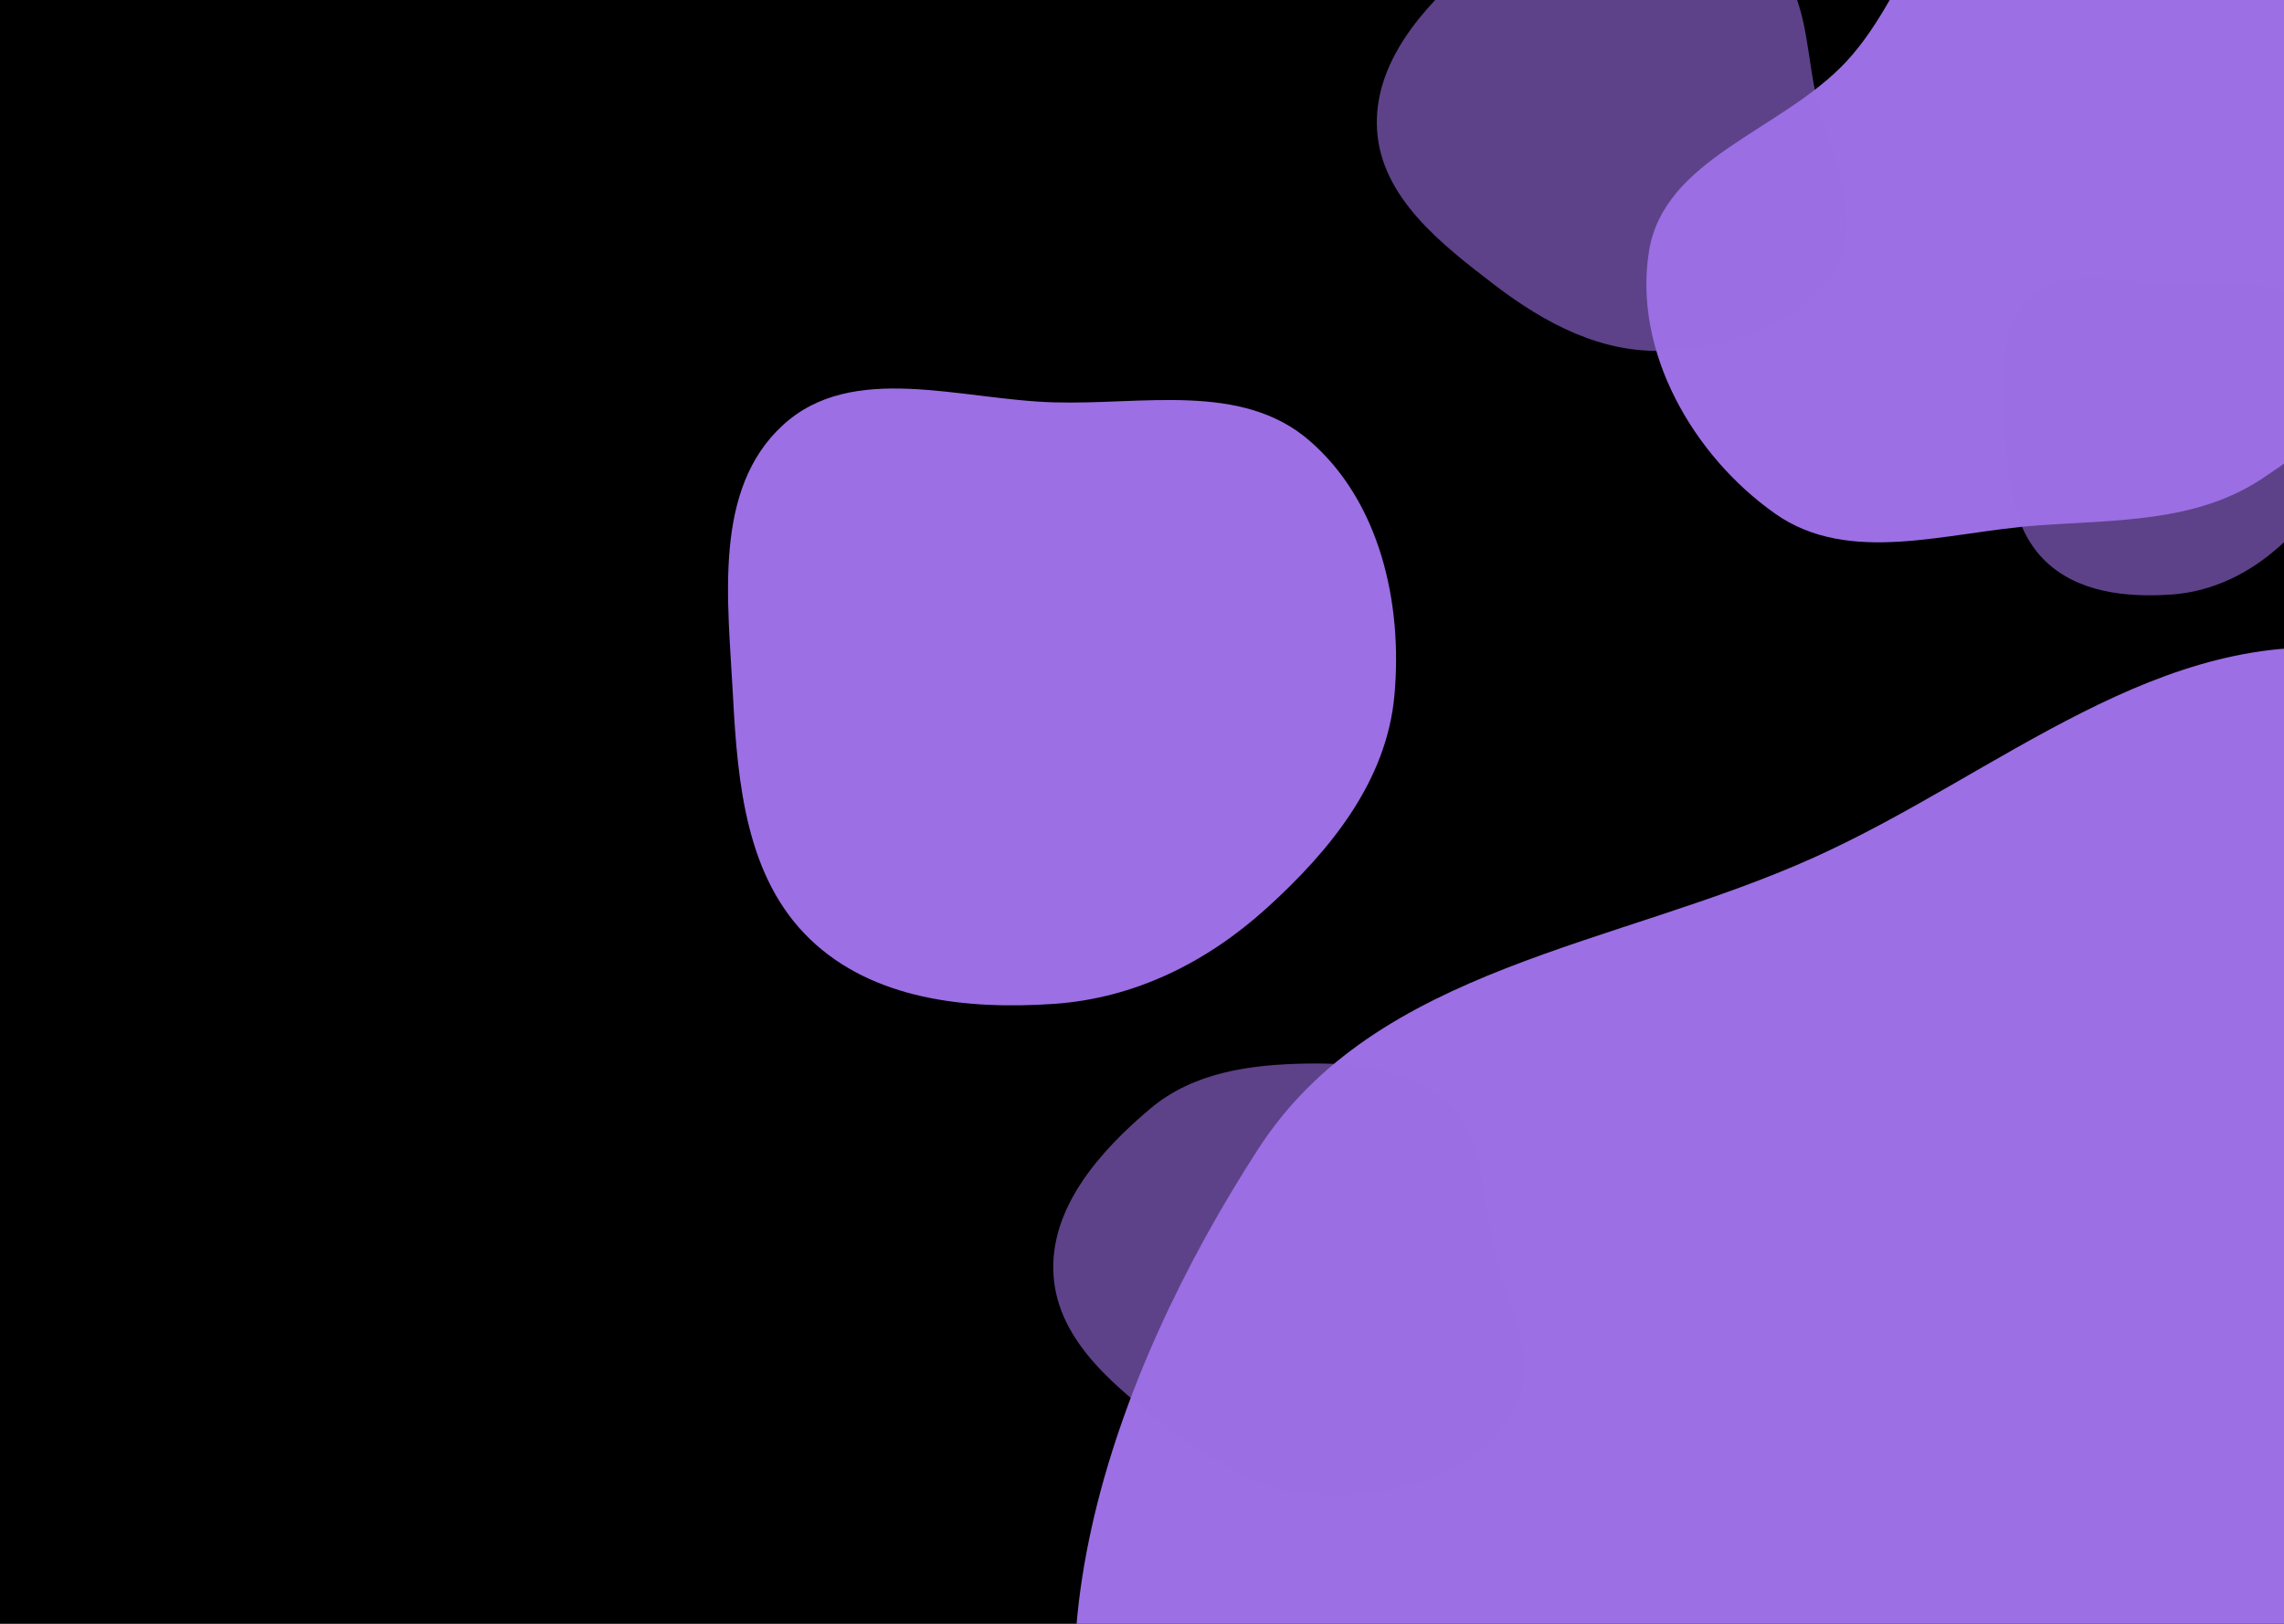 <svg width="1440" height="1024" viewBox="0 0 1440 1024" fill="none" xmlns="http://www.w3.org/2000/svg">
<g clip-path="url(#clip0_21_139)">
<rect width="1440" height="1024" fill="black"/>
<path fill-rule="evenodd" clip-rule="evenodd" d="M1284.18 -104.329C1350.64 -116.256 1409.52 -62.077 1456.72 -13.796C1503.27 33.822 1547.63 92.443 1541.35 158.738C1535.37 221.846 1479.49 266.079 1426.86 301.412C1384.91 329.57 1334.57 327.713 1284.18 331.386C1227.06 335.551 1165.86 356.88 1119.07 323.851C1067.19 287.233 1029.68 221.457 1039.6 158.738C1048.96 99.533 1123.34 82.612 1164.16 38.713C1208.22 -8.675 1220.5 -92.898 1284.18 -104.329Z" fill="#9C6FE4"/>
<path fill-rule="evenodd" clip-rule="evenodd" d="M1144.01 540.597C1260.47 488.002 1362.35 393.317 1489 410.311C1637.63 430.254 1792.18 501.659 1858.01 636.4C1923.57 770.608 1866.14 926.749 1808.66 1064.61C1756.22 1190.36 1675.91 1302.87 1554.42 1364.52C1432.02 1426.63 1294.34 1419.37 1159.44 1394.06C994.591 1363.12 793.62 1353.84 713.156 1206.67C631.895 1058.05 701.338 866.697 793.336 724.471C867.857 609.265 1018.96 597.067 1144.01 540.597Z" fill="#9C6FE4"/>
<path fill-rule="evenodd" clip-rule="evenodd" d="M664.374 253.736C720.752 255.383 782.63 240.888 825.368 277.694C869.935 316.076 884.47 380.114 879.133 438.688C874.212 492.692 838.683 536.403 798.479 572.793C760.705 606.983 715.206 629.623 664.374 633.072C609.424 636.8 550.459 630.477 510.748 592.313C470.488 553.621 465.046 494.45 462.113 438.688C458.953 378.622 449.3 308.594 493.689 268.003C537.49 227.951 605.047 252.002 664.374 253.736Z" fill="#9C6FE4"/>
<path fill-rule="evenodd" clip-rule="evenodd" d="M1368.81 179.501C1397.86 180.349 1429.74 172.881 1451.76 191.844C1474.72 211.619 1482.21 244.613 1479.46 274.791C1476.92 302.614 1458.62 325.135 1437.9 343.883C1418.44 361.498 1395 373.163 1368.81 374.94C1340.5 376.86 1310.12 373.603 1289.66 353.941C1268.92 334.006 1266.11 303.52 1264.6 274.791C1262.98 243.844 1258 207.764 1280.87 186.852C1303.44 166.216 1338.25 178.608 1368.81 179.501Z" fill="#9C6FE4" fill-opacity="0.6"/>
<path fill-rule="evenodd" clip-rule="evenodd" d="M929.307 -22.942C956.222 -45.597 991.623 -50.608 1026.8 -51.277C1059 -51.89 1092.82 -48.465 1116.38 -26.502C1139.09 -5.329 1138.22 28.153 1144.58 58.542C1152.48 96.289 1176.69 135.756 1157.32 169.101C1136.57 204.799 1091.35 219.04 1050.12 221.108C1010.25 223.108 974.28 204.102 942.554 179.875C908.751 154.062 870.992 124.646 868.22 82.205C865.474 40.156 897.069 4.194 929.307 -22.942Z" fill="#9C6FE4" fill-opacity="0.6"/>
<path fill-rule="evenodd" clip-rule="evenodd" d="M725.307 699.058C752.222 676.403 787.623 671.392 822.797 670.723C854.998 670.11 888.821 673.535 912.377 695.498C935.085 716.671 934.217 750.153 940.577 780.542C948.477 818.289 972.691 857.756 953.316 891.101C932.574 926.799 887.355 941.04 846.12 943.108C806.251 945.108 770.28 926.102 738.554 901.875C704.751 876.062 666.992 846.646 664.22 804.205C661.474 762.156 693.069 726.194 725.307 699.058Z" fill="#9C6FE4" fill-opacity="0.6"/>
</g>
<defs>
<clipPath id="clip0_21_139">
<rect width="1440" height="1024" fill="white"/>
</clipPath>
</defs>
</svg>

